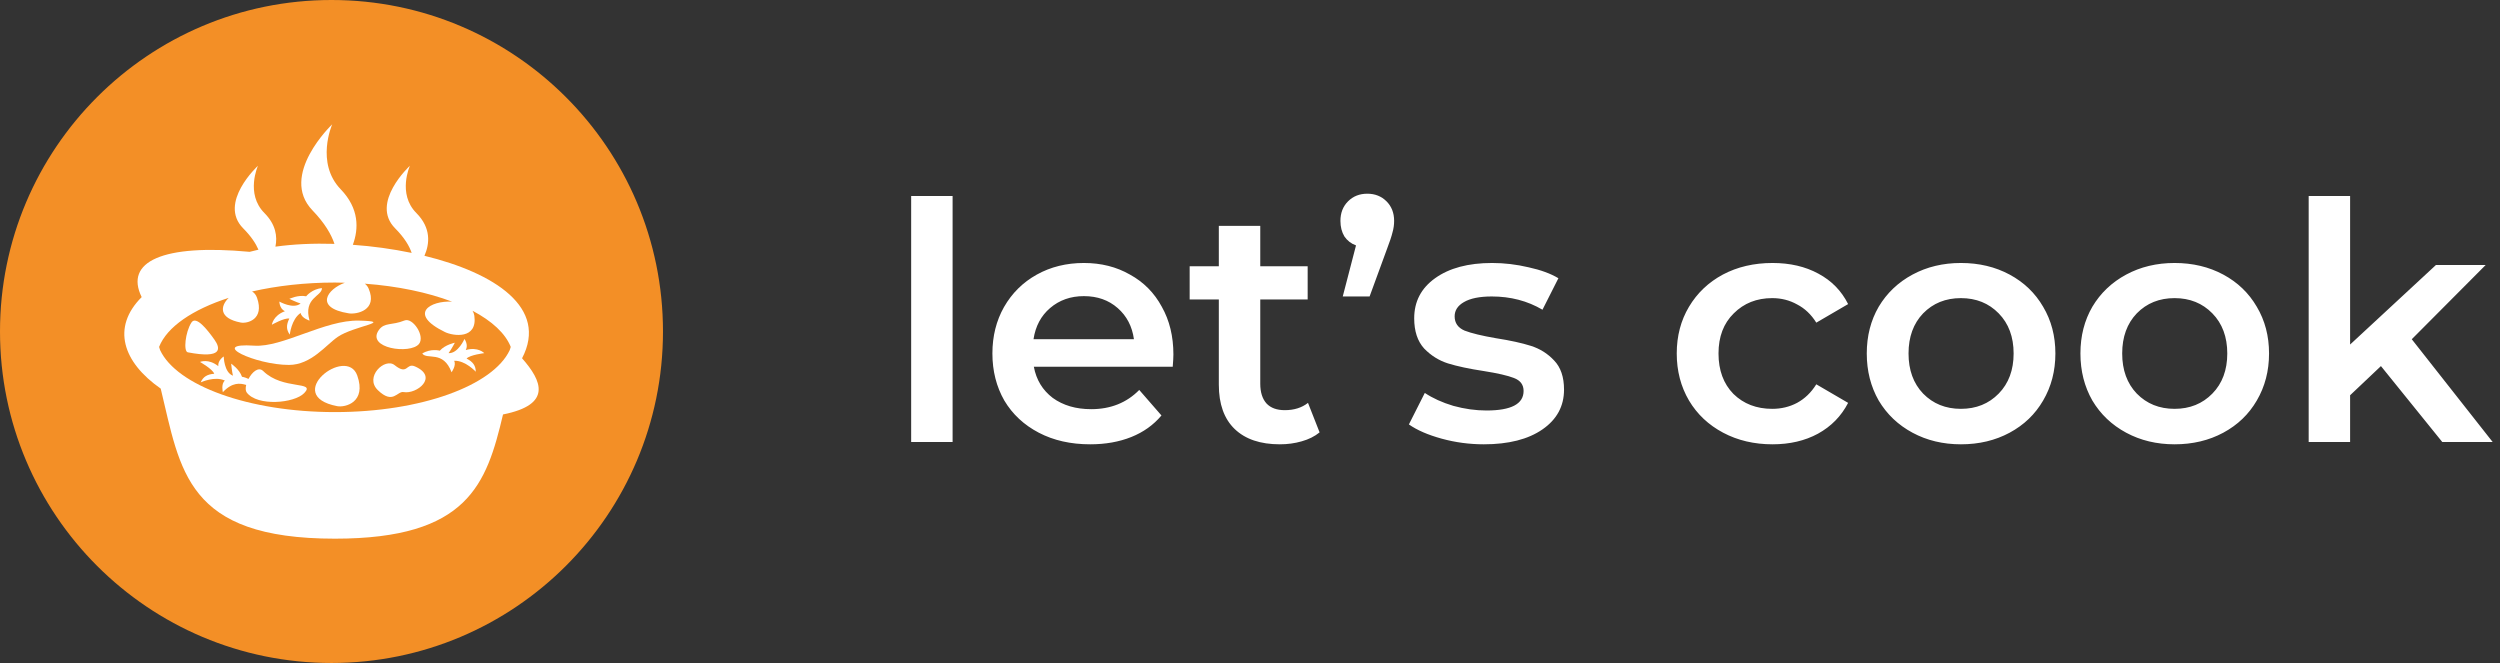 <svg width="181" height="48" viewBox="0 0 181 48" fill="none" xmlns="http://www.w3.org/2000/svg">
<rect x="0" y="0" width="181" height="48" fill="#333333" stroke="none"/>
<circle cx="24" cy="24" r="24" fill="#F38F26"/>
<path d="M37.797 25.939C39.713 22.29 35.819 19.76 30.729 18.519C31.112 17.648 31.223 16.509 30.143 15.421C28.758 14.028 29.678 12 29.678 12C29.678 12 26.771 14.681 28.607 16.53C29.284 17.212 29.637 17.81 29.805 18.311C28.4 18.021 26.977 17.825 25.546 17.724C25.973 16.562 26.015 15.102 24.668 13.705C22.823 11.789 24.052 9 24.052 9C24.052 9 20.175 12.687 22.622 15.229C23.516 16.156 23.986 16.972 24.215 17.656C22.698 17.61 21.238 17.677 19.941 17.858C20.095 17.111 19.966 16.251 19.142 15.421C17.756 14.029 18.677 12 18.677 12C18.677 12 15.77 14.681 17.606 16.53C18.181 17.109 18.518 17.626 18.712 18.077C18.492 18.125 18.28 18.177 18.076 18.233C11.755 17.642 8.998 18.948 10.257 21.51C8.059 23.708 8.885 26.216 11.636 28.136C13.07 34.046 13.44 39 24.248 39C33.892 39 35.224 35.055 36.419 30.006C40.003 29.292 39.239 27.574 37.797 25.939ZM36.904 25.349C35.703 27.909 30.494 29.836 24.248 29.836C18.003 29.836 12.793 27.909 11.592 25.349C11.566 25.273 11.542 25.194 11.518 25.117C12.089 23.666 13.948 22.407 16.559 21.564C15.946 22.157 15.819 23.042 17.433 23.353C17.895 23.442 19.163 23.134 18.609 21.56C18.532 21.34 18.405 21.192 18.25 21.103C20.044 20.693 22.08 20.456 24.248 20.456C24.491 20.456 24.73 20.465 24.969 20.47C23.718 20.914 22.698 22.282 25.252 22.686C25.816 22.775 27.364 22.467 26.688 20.893C26.628 20.753 26.534 20.63 26.413 20.538C28.806 20.714 30.974 21.175 32.727 21.839C31.186 21.753 29.476 22.703 32.215 24.041C32.802 24.328 34.587 24.591 34.342 22.853C34.324 22.728 34.279 22.608 34.212 22.5C35.613 23.239 36.59 24.134 36.978 25.117L36.904 25.349Z" fill="white"/>
<path d="M20.919 26.421C22.535 26.421 23.613 24.959 24.457 24.387C25.637 23.587 28.605 23.275 25.991 23.212C23.513 23.152 20.453 25.165 18.408 25.026C15.022 24.796 18.49 26.421 20.919 26.421Z" fill="white"/>
<path d="M24.412 29.406C24.983 29.516 26.552 29.135 25.866 27.189C25.09 24.986 20.395 28.633 24.412 29.406Z" fill="white"/>
<path d="M15.524 24.589C14.978 23.819 14.187 22.842 13.86 23.351C13.412 24.046 13.271 25.446 13.596 25.508C16.144 25.996 15.966 25.212 15.524 24.589Z" fill="white"/>
<path d="M30.336 24.901C30.795 24.332 29.878 22.962 29.289 23.202C28.367 23.577 27.835 23.323 27.43 23.892C26.482 25.224 29.711 25.673 30.336 24.901Z" fill="white"/>
<path d="M30.049 26.531C29.388 26.24 29.544 27.216 28.567 26.433C27.869 25.872 26.364 27.287 27.357 28.248C28.46 29.317 28.755 28.301 29.218 28.386C30.162 28.56 31.783 27.296 30.049 26.531Z" fill="white"/>
<path d="M19.058 26.865C18.713 26.526 18.252 26.935 17.991 27.434C17.732 27.307 17.521 27.278 17.521 27.278C17.324 26.715 16.736 26.329 16.736 26.329C16.736 26.329 16.79 26.914 16.867 27.2C16.218 26.969 16.198 25.809 16.198 25.809C16.198 25.809 15.763 26.07 15.803 26.512C15.088 25.936 14.479 26.205 14.479 26.205C14.479 26.205 15.386 26.715 15.511 27.059C15.002 27.099 14.705 27.275 14.532 27.684C14.533 27.688 15.538 27.206 16.282 27.554C15.989 27.794 16.134 28.393 16.134 28.393C16.827 27.659 17.38 27.738 17.823 27.869C17.769 28.094 17.773 28.299 17.867 28.423C18.635 29.433 21.308 29.205 22.026 28.459C22.896 27.557 20.48 28.265 19.058 26.865Z" fill="white"/>
<path d="M20.947 23.065C20.719 23.522 20.718 23.867 20.98 24.226C20.984 24.227 21.087 23.117 21.767 22.657C21.823 23.032 22.412 23.214 22.412 23.214C21.941 21.546 23.316 21.459 23.309 20.86C22.58 20.922 22.166 21.452 22.166 21.452C21.581 21.332 20.948 21.638 20.948 21.638C20.948 21.638 21.479 21.892 21.763 21.973C21.232 22.411 20.226 21.833 20.226 21.833C20.226 21.833 20.226 22.341 20.626 22.533C19.765 22.851 19.683 23.511 19.683 23.511C19.683 23.511 20.587 22.995 20.947 23.065Z" fill="white"/>
<path d="M33.722 25.343C33.929 24.95 33.627 24.541 33.627 24.541C33.627 24.541 33.163 25.605 32.475 25.568C32.656 25.334 32.931 24.814 32.931 24.814C32.931 24.814 32.24 24.946 31.841 25.389C31.841 25.389 31.193 25.21 30.571 25.594C30.922 26.079 32.079 25.33 32.693 26.951C32.693 26.951 33.057 26.455 32.879 26.12C33.7 26.085 34.443 26.916 34.446 26.913C34.443 26.468 34.236 26.192 33.781 25.96C34.029 25.69 35.062 25.568 35.062 25.568C35.062 25.568 34.604 25.085 33.722 25.343Z" fill="white"/>
<path d="M65.968 14.192H68.968V32H65.968V14.192ZM84.954 25.664C84.954 25.872 84.938 26.168 84.906 26.552H74.85C75.025 27.496 75.481 28.248 76.218 28.808C76.969 29.352 77.897 29.624 79.001 29.624C80.409 29.624 81.57 29.16 82.481 28.232L84.09 30.08C83.513 30.768 82.785 31.288 81.906 31.64C81.025 31.992 80.034 32.168 78.93 32.168C77.522 32.168 76.281 31.888 75.21 31.328C74.138 30.768 73.305 29.992 72.713 29C72.138 27.992 71.85 26.856 71.85 25.592C71.85 24.344 72.129 23.224 72.689 22.232C73.266 21.224 74.058 20.44 75.066 19.88C76.073 19.32 77.21 19.04 78.474 19.04C79.722 19.04 80.834 19.32 81.809 19.88C82.802 20.424 83.57 21.2 84.114 22.208C84.674 23.2 84.954 24.352 84.954 25.664ZM78.474 21.44C77.513 21.44 76.698 21.728 76.025 22.304C75.37 22.864 74.969 23.616 74.826 24.56H82.097C81.969 23.632 81.578 22.88 80.921 22.304C80.266 21.728 79.45 21.44 78.474 21.44ZM95.539 31.304C95.187 31.592 94.755 31.808 94.243 31.952C93.747 32.096 93.219 32.168 92.659 32.168C91.251 32.168 90.163 31.8 89.395 31.064C88.627 30.328 88.243 29.256 88.243 27.848V21.68H86.131V19.28H88.243V16.352H91.243V19.28H94.675V21.68H91.243V27.776C91.243 28.4 91.395 28.88 91.699 29.216C92.003 29.536 92.443 29.696 93.019 29.696C93.691 29.696 94.251 29.52 94.699 29.168L95.539 31.304ZM98.991 14.024C99.551 14.024 100.015 14.208 100.383 14.576C100.751 14.944 100.935 15.416 100.935 15.992C100.935 16.28 100.895 16.56 100.815 16.832C100.751 17.104 100.615 17.512 100.407 18.056L99.159 21.464H97.215L98.175 17.768C97.823 17.64 97.543 17.424 97.335 17.12C97.143 16.8 97.047 16.424 97.047 15.992C97.047 15.416 97.231 14.944 97.599 14.576C97.967 14.208 98.431 14.024 98.991 14.024ZM107.428 32.168C106.388 32.168 105.372 32.032 104.38 31.76C103.388 31.488 102.596 31.144 102.004 30.728L103.156 28.448C103.732 28.832 104.42 29.144 105.22 29.384C106.036 29.608 106.836 29.72 107.62 29.72C109.412 29.72 110.308 29.248 110.308 28.304C110.308 27.856 110.076 27.544 109.612 27.368C109.164 27.192 108.436 27.024 107.428 26.864C106.372 26.704 105.508 26.52 104.836 26.312C104.18 26.104 103.604 25.744 103.108 25.232C102.628 24.704 102.388 23.976 102.388 23.048C102.388 21.832 102.892 20.864 103.9 20.144C104.924 19.408 106.3 19.04 108.028 19.04C108.908 19.04 109.788 19.144 110.668 19.352C111.548 19.544 112.268 19.808 112.828 20.144L111.676 22.424C110.588 21.784 109.364 21.464 108.004 21.464C107.124 21.464 106.452 21.6 105.988 21.872C105.54 22.128 105.316 22.472 105.316 22.904C105.316 23.384 105.556 23.728 106.036 23.936C106.532 24.128 107.292 24.312 108.316 24.488C109.34 24.648 110.18 24.832 110.836 25.04C111.492 25.248 112.052 25.6 112.516 26.096C112.996 26.592 113.236 27.296 113.236 28.208C113.236 29.408 112.716 30.368 111.676 31.088C110.636 31.808 109.22 32.168 107.428 32.168ZM128.332 32.168C127.004 32.168 125.812 31.888 124.756 31.328C123.7 30.768 122.876 29.992 122.284 29C121.692 27.992 121.396 26.856 121.396 25.592C121.396 24.328 121.692 23.2 122.284 22.208C122.876 21.216 123.692 20.44 124.732 19.88C125.788 19.32 126.988 19.04 128.332 19.04C129.596 19.04 130.7 19.296 131.644 19.808C132.604 20.32 133.324 21.056 133.804 22.016L131.5 23.36C131.132 22.768 130.668 22.328 130.108 22.04C129.564 21.736 128.964 21.584 128.308 21.584C127.188 21.584 126.26 21.952 125.524 22.688C124.788 23.408 124.42 24.376 124.42 25.592C124.42 26.808 124.78 27.784 125.5 28.52C126.236 29.24 127.172 29.6 128.308 29.6C128.964 29.6 129.564 29.456 130.108 29.168C130.668 28.864 131.132 28.416 131.5 27.824L133.804 29.168C133.308 30.128 132.58 30.872 131.62 31.4C130.676 31.912 129.58 32.168 128.332 32.168ZM141.97 32.168C140.674 32.168 139.506 31.888 138.466 31.328C137.426 30.768 136.61 29.992 136.018 29C135.442 27.992 135.154 26.856 135.154 25.592C135.154 24.328 135.442 23.2 136.018 22.208C136.61 21.216 137.426 20.44 138.466 19.88C139.506 19.32 140.674 19.04 141.97 19.04C143.282 19.04 144.458 19.32 145.498 19.88C146.538 20.44 147.346 21.216 147.922 22.208C148.514 23.2 148.81 24.328 148.81 25.592C148.81 26.856 148.514 27.992 147.922 29C147.346 29.992 146.538 30.768 145.498 31.328C144.458 31.888 143.282 32.168 141.97 32.168ZM141.97 29.6C143.074 29.6 143.986 29.232 144.706 28.496C145.426 27.76 145.786 26.792 145.786 25.592C145.786 24.392 145.426 23.424 144.706 22.688C143.986 21.952 143.074 21.584 141.97 21.584C140.866 21.584 139.954 21.952 139.234 22.688C138.53 23.424 138.178 24.392 138.178 25.592C138.178 26.792 138.53 27.76 139.234 28.496C139.954 29.232 140.866 29.6 141.97 29.6ZM157.439 32.168C156.143 32.168 154.975 31.888 153.935 31.328C152.895 30.768 152.079 29.992 151.487 29C150.911 27.992 150.623 26.856 150.623 25.592C150.623 24.328 150.911 23.2 151.487 22.208C152.079 21.216 152.895 20.44 153.935 19.88C154.975 19.32 156.143 19.04 157.439 19.04C158.751 19.04 159.927 19.32 160.967 19.88C162.007 20.44 162.815 21.216 163.391 22.208C163.983 23.2 164.279 24.328 164.279 25.592C164.279 26.856 163.983 27.992 163.391 29C162.815 29.992 162.007 30.768 160.967 31.328C159.927 31.888 158.751 32.168 157.439 32.168ZM157.439 29.6C158.543 29.6 159.455 29.232 160.175 28.496C160.895 27.76 161.255 26.792 161.255 25.592C161.255 24.392 160.895 23.424 160.175 22.688C159.455 21.952 158.543 21.584 157.439 21.584C156.335 21.584 155.423 21.952 154.703 22.688C153.999 23.424 153.647 24.392 153.647 25.592C153.647 26.792 153.999 27.76 154.703 28.496C155.423 29.232 156.335 29.6 157.439 29.6ZM172.38 26.504L170.148 28.616V32H167.148V14.192H170.148V24.944L176.364 19.184H179.964L174.612 24.56L180.468 32H176.82L172.38 26.504Z" fill="white"/>
</svg>
